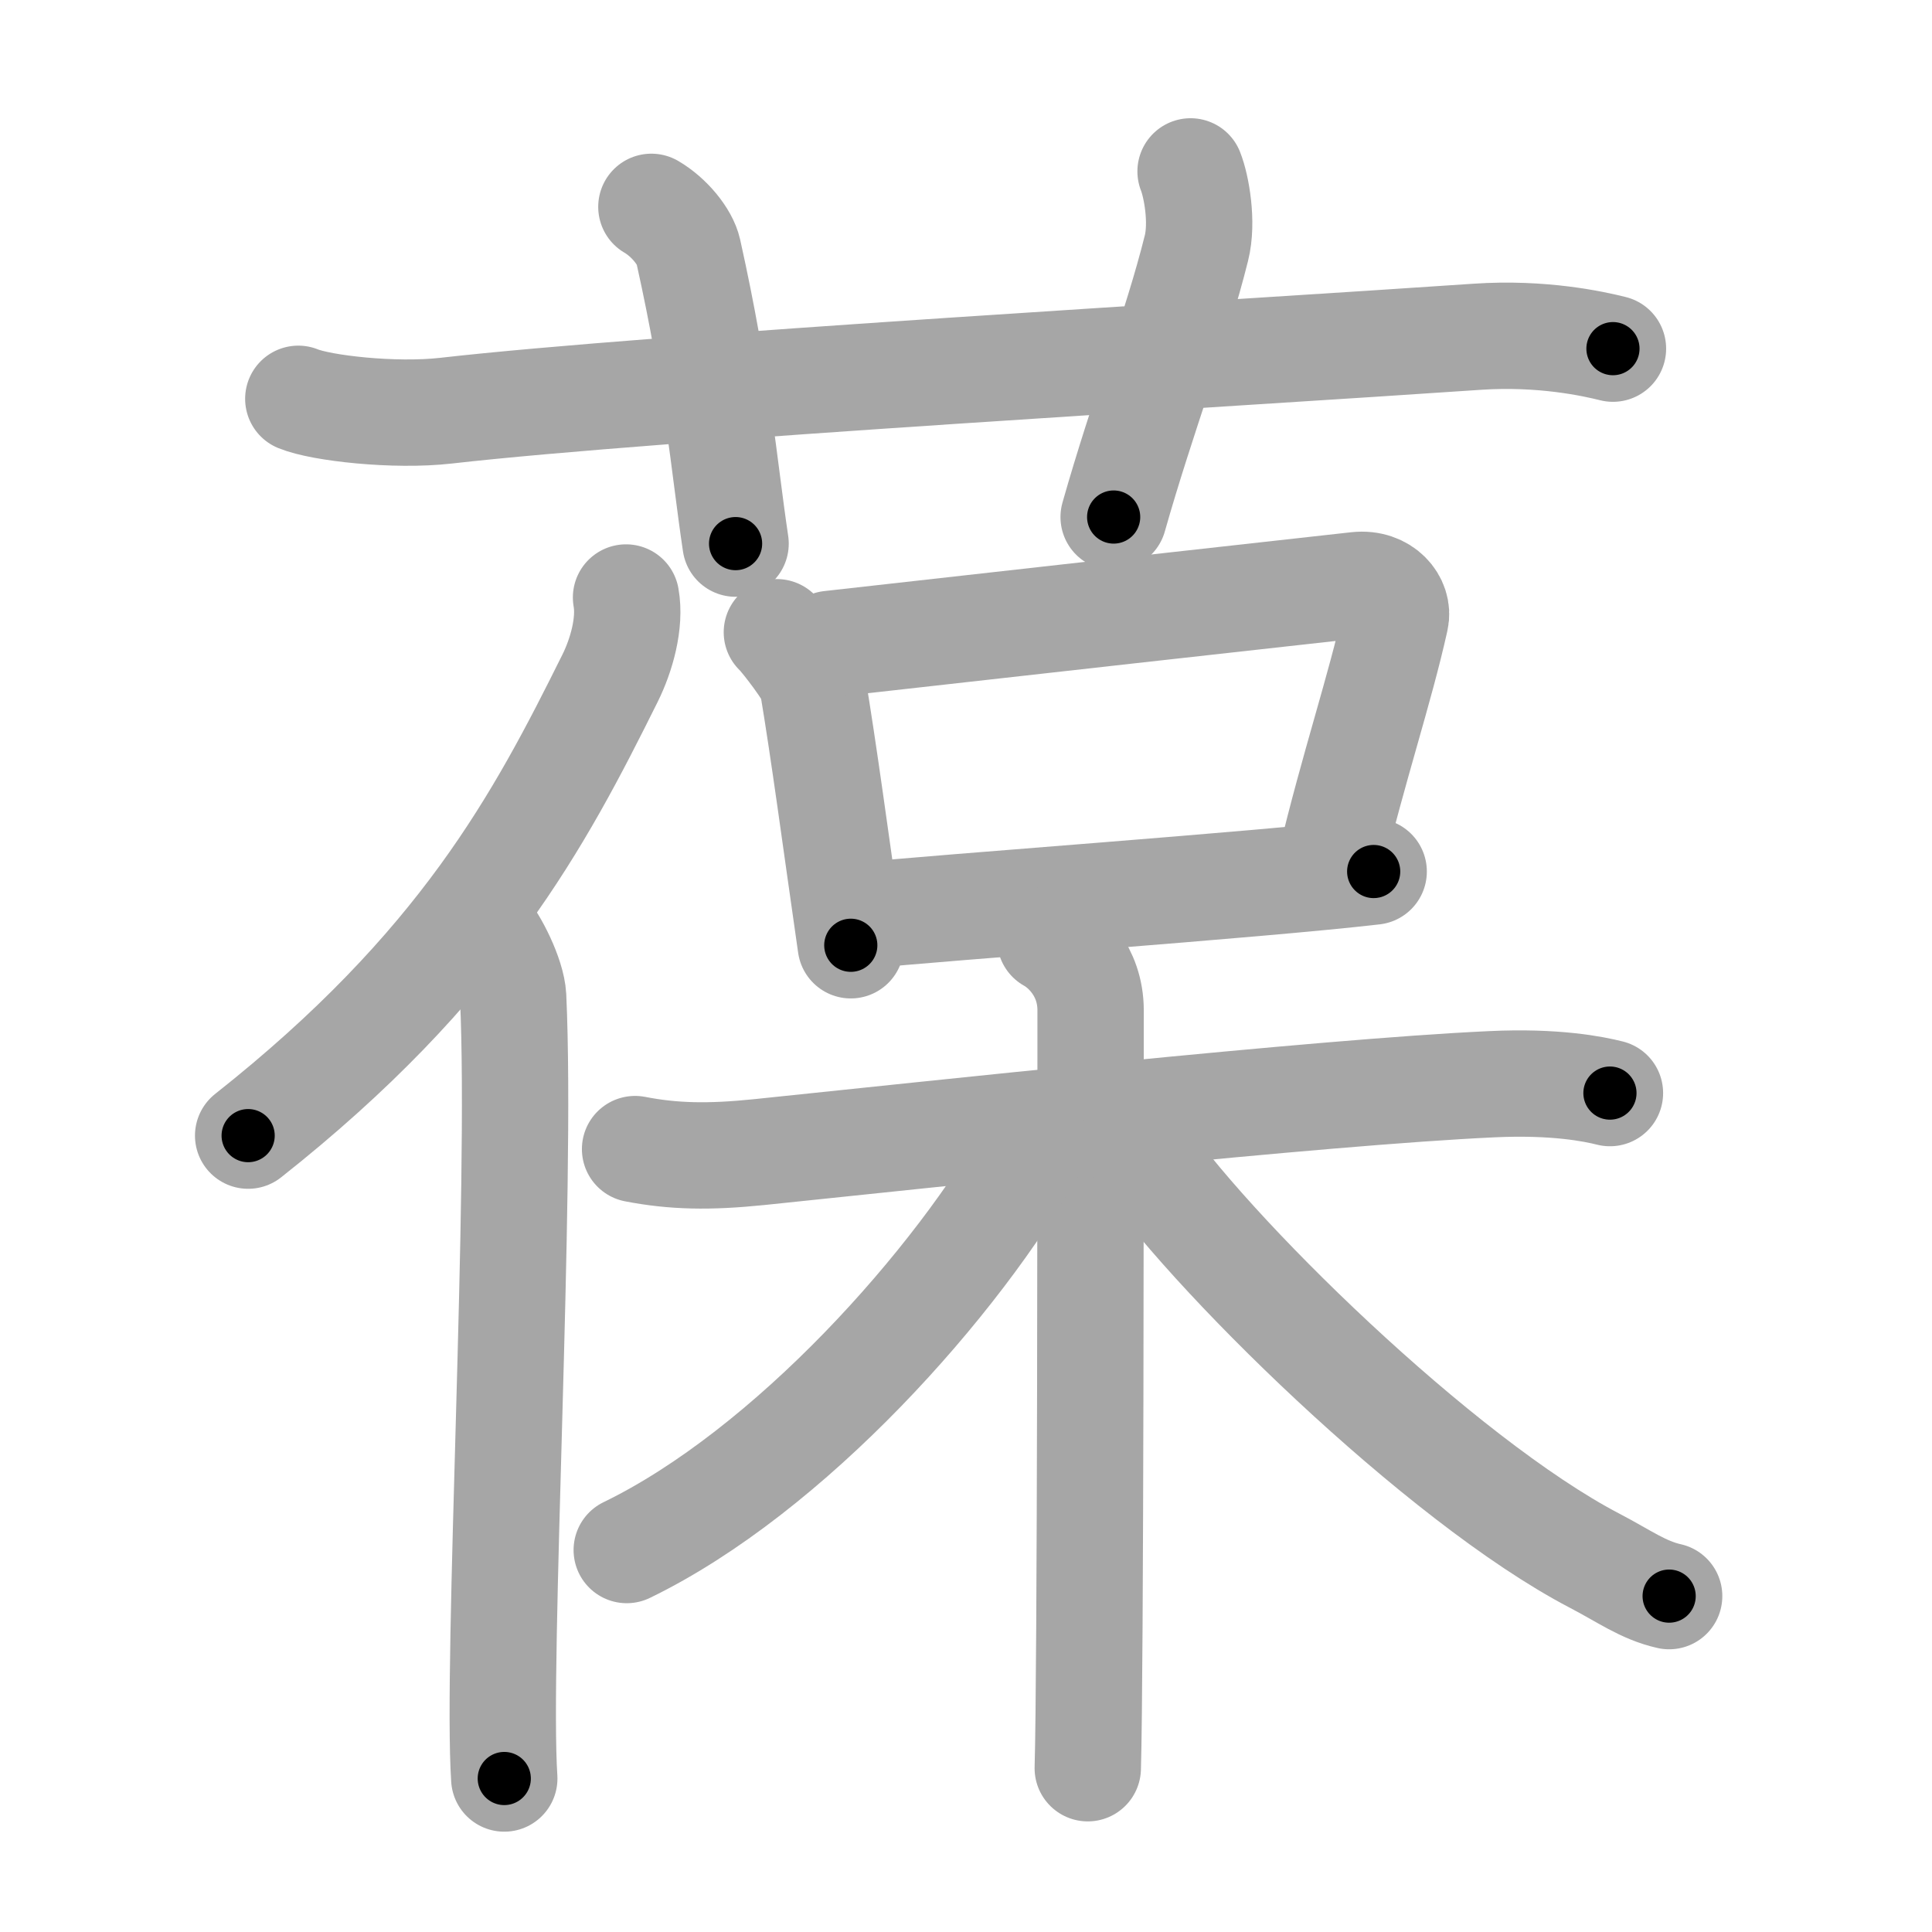 <svg xmlns="http://www.w3.org/2000/svg" viewBox="0 0 109 109" id="8446"><g fill="none" stroke="#a6a6a6" stroke-width="6" stroke-linecap="round" stroke-linejoin="round"><g><g><path d="M16.83,22.5c1.29,0.53,5.42,1,8.33,0.67c11.86-1.35,44.48-3.23,58.17-4.17c3.67-0.25,6.59,0.4,7.67,0.67" /><path d="M36.75,11.67c1,0.58,1.9,1.69,2.08,2.5c1.67,7.5,2,12,2.67,16.5" /><path d="M67.17,9.67c0.33,0.83,0.7,2.86,0.33,4.33c-1.12,4.5-3.04,9.42-4.67,15.17" /></g><g><g><path d="M35.32,33.71c0.26,1.44-0.26,3.26-0.9,4.55C30.44,46.27,26.07,54.53,14,64.07" /><path d="M27.33,52.5c0.54,0.57,1.56,2.56,1.62,3.73c0.51,10.93-0.94,37.4-0.5,44.11" /></g><g><g><path d="M43.83,35.67c0.37,0.34,1.92,2.38,2,2.83c0.67,4,1.29,8.72,2.17,14.83" /><path d="M46.83,36.33c9.21-1.04,25.66-2.87,29.73-3.32c1.49-0.16,2.39,0.97,2.17,1.93c-0.88,3.97-2.36,8.32-3.67,13.81" /><path d="M48.5,51.67c4.91-0.5,22.25-1.72,29-2.5" /></g><g><path d="M35.83,64.83c2.17,0.42,4.17,0.46,7,0.17c9.67-1,31.56-3.38,41.33-3.83c3.58-0.17,5.76,0.27,6.67,0.5" /><path d="M59.25,53c0.79,0.43,2.28,1.75,2.28,4c0,5.98,0,37.43-0.16,42.76" /><path d="M58.41,64.54c-4.4,7.85-13.9,18.47-23.05,22.91" /><path d="M64.06,64.56C68,70.5,81.25,83.5,89.96,88.05c1.67,0.87,2.74,1.67,4.21,2" /></g></g></g></g></g><g fill="none" stroke="#000" stroke-width="3" stroke-linecap="round" stroke-linejoin="round"><path d="M16.83,22.5c1.29,0.53,5.42,1,8.33,0.67c11.86-1.35,44.48-3.23,58.17-4.17c3.67-0.25,6.59,0.4,7.67,0.67" stroke-dasharray="74.461" stroke-dashoffset="74.461"><animate attributeName="stroke-dashoffset" values="74.461;74.461;0" dur="0.56s" fill="freeze" begin="0s;8446.click" /></path><path d="M36.75,11.67c1,0.58,1.9,1.69,2.08,2.5c1.67,7.5,2,12,2.67,16.5" stroke-dasharray="20.049" stroke-dashoffset="20.049"><animate attributeName="stroke-dashoffset" values="20.049" fill="freeze" begin="8446.click" /><animate attributeName="stroke-dashoffset" values="20.049;20.049;0" keyTimes="0;0.737;1" dur="0.76s" fill="freeze" begin="0s;8446.click" /></path><path d="M67.17,9.67c0.33,0.83,0.7,2.86,0.33,4.33c-1.12,4.5-3.04,9.42-4.67,15.17" stroke-dasharray="20.272" stroke-dashoffset="20.272"><animate attributeName="stroke-dashoffset" values="20.272" fill="freeze" begin="8446.click" /><animate attributeName="stroke-dashoffset" values="20.272;20.272;0" keyTimes="0;0.789;1" dur="0.963s" fill="freeze" begin="0s;8446.click" /></path><path d="M35.32,33.71c0.26,1.44-0.26,3.26-0.9,4.55C30.44,46.27,26.07,54.53,14,64.07" stroke-dasharray="37.952" stroke-dashoffset="37.952"><animate attributeName="stroke-dashoffset" values="37.952" fill="freeze" begin="8446.click" /><animate attributeName="stroke-dashoffset" values="37.952;37.952;0" keyTimes="0;0.717;1" dur="1.343s" fill="freeze" begin="0s;8446.click" /></path><path d="M27.33,52.5c0.54,0.57,1.56,2.56,1.62,3.73c0.51,10.93-0.94,37.4-0.5,44.11" stroke-dasharray="48.238" stroke-dashoffset="48.238"><animate attributeName="stroke-dashoffset" values="48.238" fill="freeze" begin="8446.click" /><animate attributeName="stroke-dashoffset" values="48.238;48.238;0" keyTimes="0;0.736;1" dur="1.825s" fill="freeze" begin="0s;8446.click" /></path><path d="M43.83,35.67c0.37,0.34,1.92,2.38,2,2.83c0.67,4,1.29,8.72,2.17,14.83" stroke-dasharray="18.47" stroke-dashoffset="18.47"><animate attributeName="stroke-dashoffset" values="18.47" fill="freeze" begin="8446.click" /><animate attributeName="stroke-dashoffset" values="18.47;18.47;0" keyTimes="0;0.908;1" dur="2.01s" fill="freeze" begin="0s;8446.click" /></path><path d="M46.83,36.33c9.21-1.04,25.66-2.87,29.73-3.32c1.49-0.16,2.39,0.97,2.17,1.93c-0.88,3.97-2.36,8.32-3.67,13.81" stroke-dasharray="47.597" stroke-dashoffset="47.597"><animate attributeName="stroke-dashoffset" values="47.597" fill="freeze" begin="8446.click" /><animate attributeName="stroke-dashoffset" values="47.597;47.597;0" keyTimes="0;0.809;1" dur="2.486s" fill="freeze" begin="0s;8446.click" /></path><path d="M48.5,51.67c4.91-0.5,22.25-1.72,29-2.5" stroke-dasharray="29.109" stroke-dashoffset="29.109"><animate attributeName="stroke-dashoffset" values="29.109" fill="freeze" begin="8446.click" /><animate attributeName="stroke-dashoffset" values="29.109;29.109;0" keyTimes="0;0.895;1" dur="2.777s" fill="freeze" begin="0s;8446.click" /></path><path d="M35.83,64.83c2.17,0.42,4.17,0.46,7,0.17c9.67-1,31.56-3.38,41.33-3.83c3.58-0.17,5.76,0.27,6.67,0.5" stroke-dasharray="55.253" stroke-dashoffset="55.253"><animate attributeName="stroke-dashoffset" values="55.253" fill="freeze" begin="8446.click" /><animate attributeName="stroke-dashoffset" values="55.253;55.253;0" keyTimes="0;0.834;1" dur="3.33s" fill="freeze" begin="0s;8446.click" /></path><path d="M59.25,53c0.79,0.43,2.28,1.75,2.28,4c0,5.98,0,37.43-0.16,42.76" stroke-dasharray="47.585" stroke-dashoffset="47.585"><animate attributeName="stroke-dashoffset" values="47.585" fill="freeze" begin="8446.click" /><animate attributeName="stroke-dashoffset" values="47.585;47.585;0" keyTimes="0;0.875;1" dur="3.806s" fill="freeze" begin="0s;8446.click" /></path><path d="M58.41,64.54c-4.4,7.85-13.9,18.47-23.05,22.91" stroke-dasharray="32.909" stroke-dashoffset="32.909"><animate attributeName="stroke-dashoffset" values="32.909" fill="freeze" begin="8446.click" /><animate attributeName="stroke-dashoffset" values="32.909;32.909;0" keyTimes="0;0.92;1" dur="4.135s" fill="freeze" begin="0s;8446.click" /></path><path d="M64.06,64.56C68,70.5,81.25,83.5,89.96,88.05c1.67,0.87,2.74,1.67,4.21,2" stroke-dasharray="39.866" stroke-dashoffset="39.866"><animate attributeName="stroke-dashoffset" values="39.866" fill="freeze" begin="8446.click" /><animate attributeName="stroke-dashoffset" values="39.866;39.866;0" keyTimes="0;0.912;1" dur="4.534s" fill="freeze" begin="0s;8446.click" /></path></g></svg>